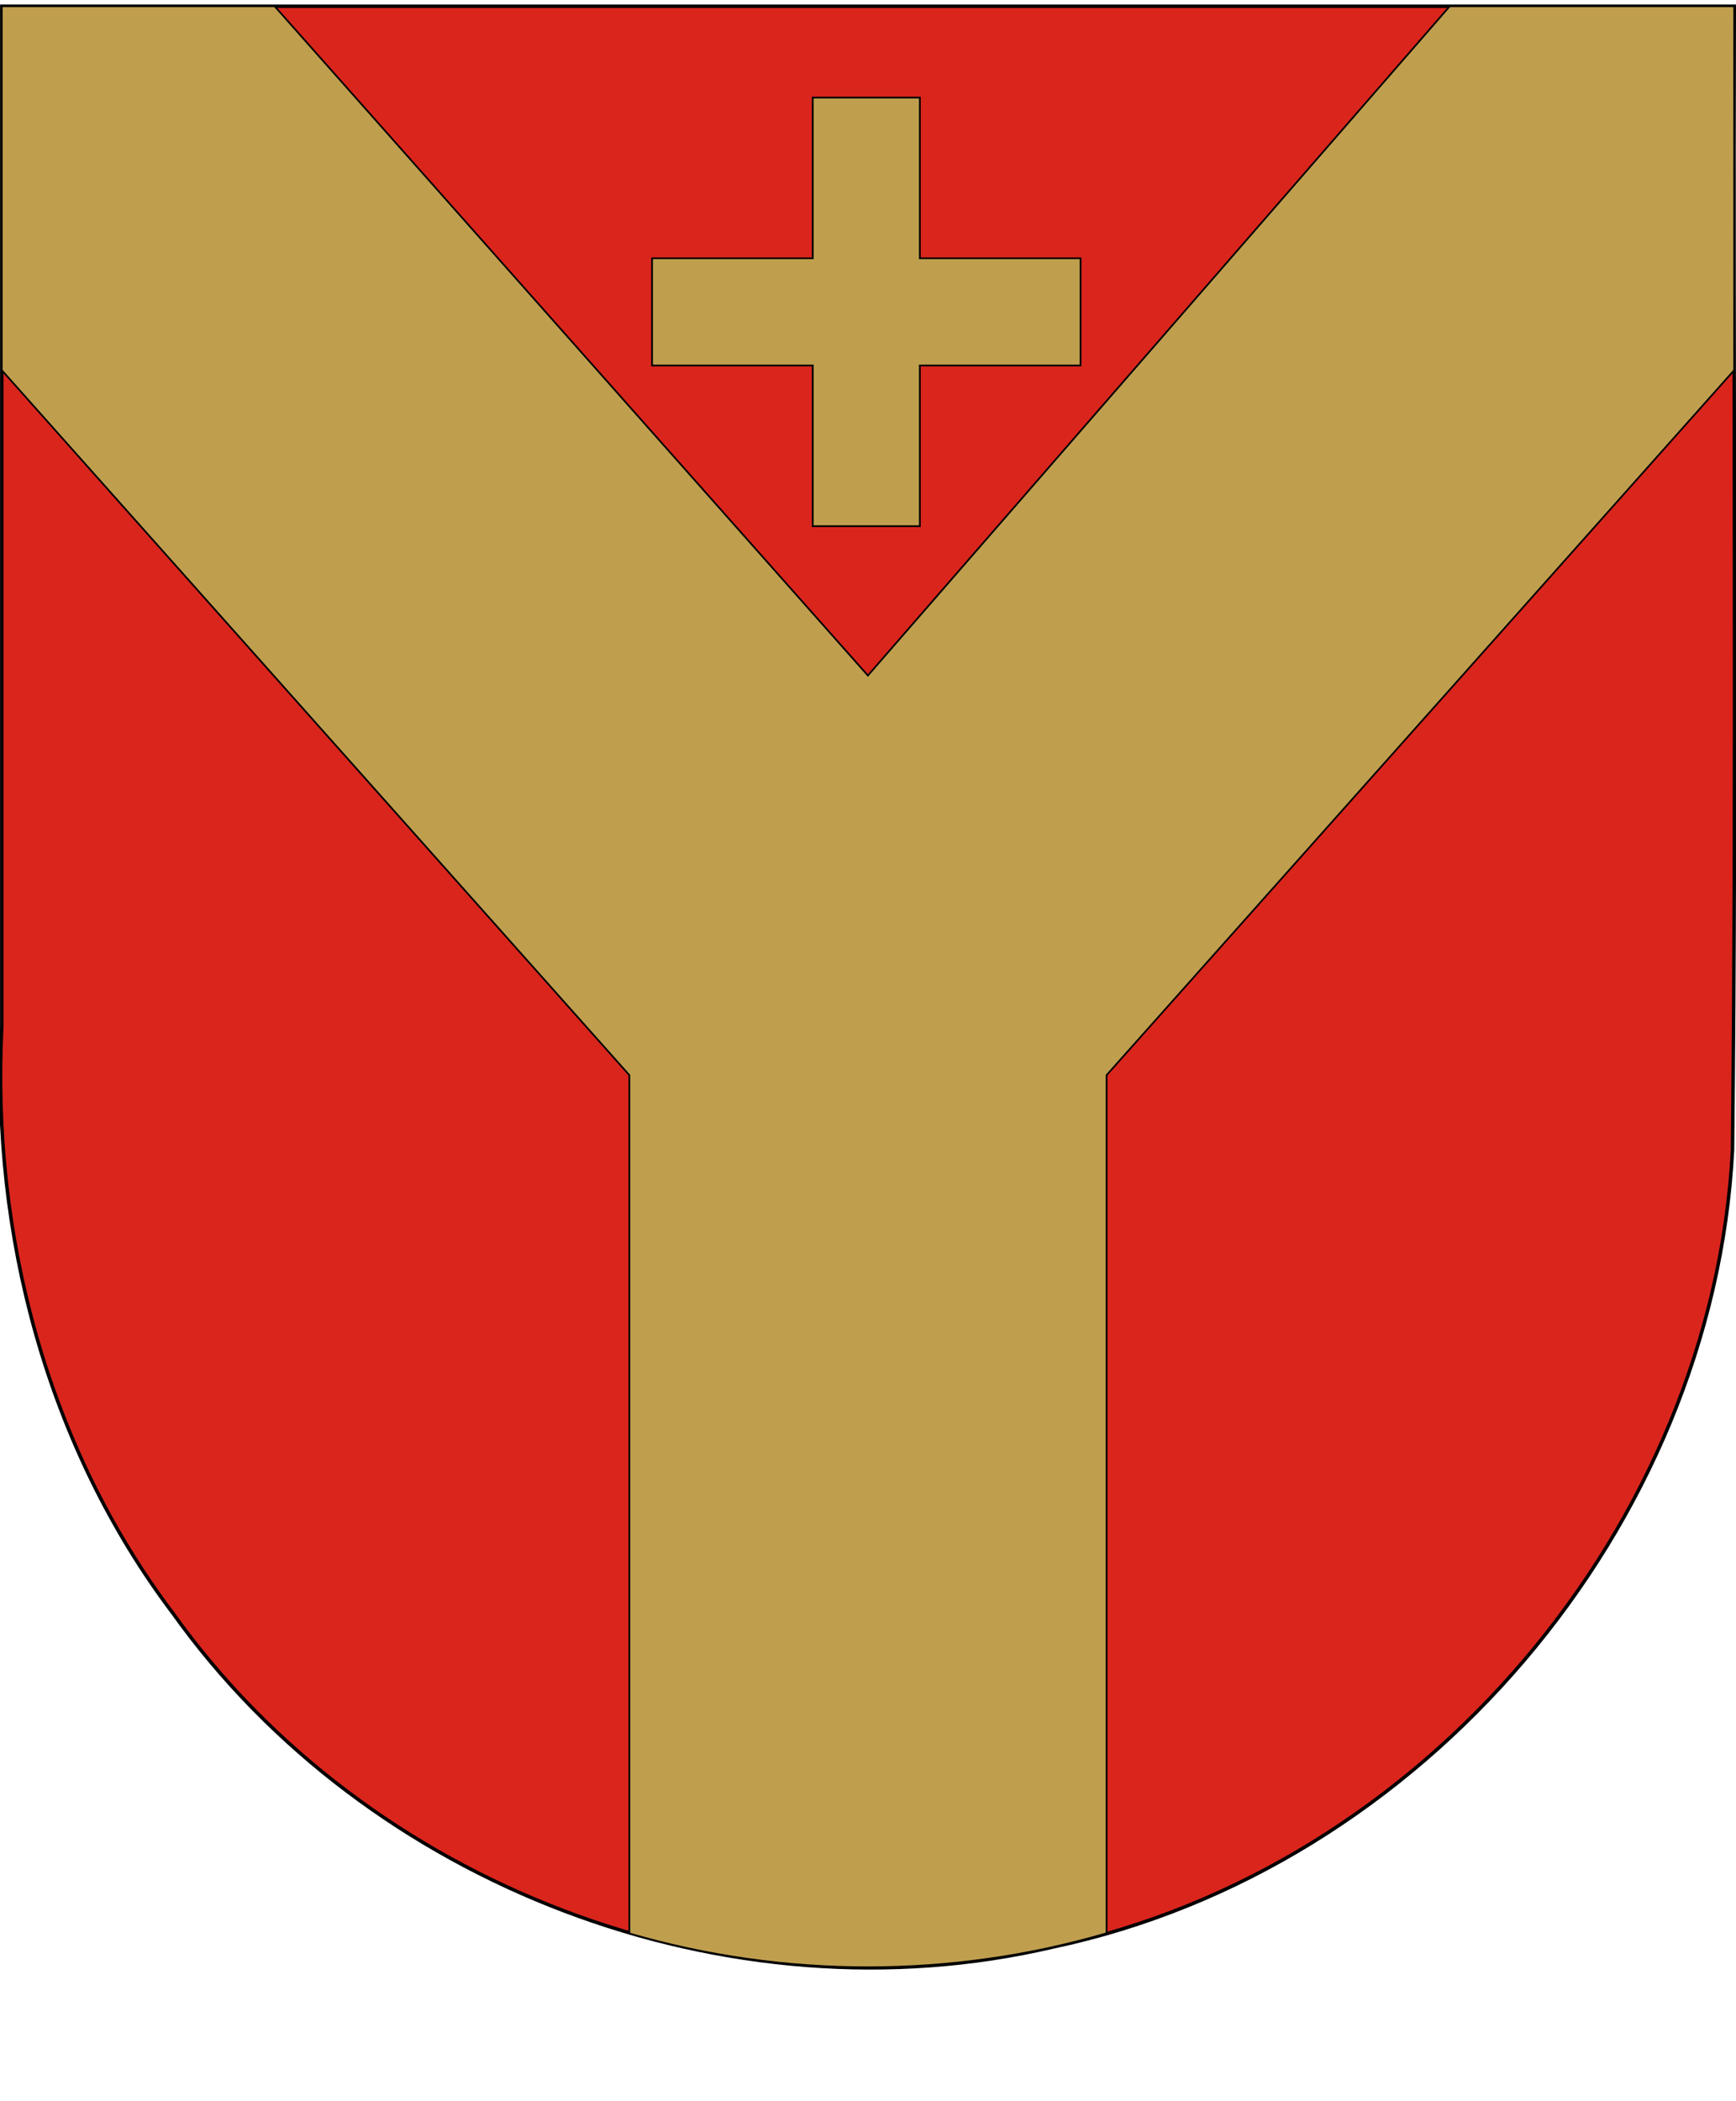 <?xml version="1.0" encoding="UTF-8" standalone="no"?>
<!-- Created with Inkscape (http://www.inkscape.org/) -->
<svg
   xmlns:dc="http://purl.org/dc/elements/1.1/"
   xmlns:cc="http://creativecommons.org/ns#"
   xmlns:rdf="http://www.w3.org/1999/02/22-rdf-syntax-ns#"
   xmlns:svg="http://www.w3.org/2000/svg"
   xmlns="http://www.w3.org/2000/svg"
   xmlns:sodipodi="http://sodipodi.sourceforge.net/DTD/sodipodi-0.dtd"
   xmlns:inkscape="http://www.inkscape.org/namespaces/inkscape"
   width="500"
   height="453.8pt"
   id="svg2"
   sodipodi:version="0.32"
   inkscape:version="0.46"
   version="1.0"
   sodipodi:docbase="/home/daeron"
   sodipodi:docname="Ylöjärvi.vaakuna.svg"
   inkscape:output_extension="org.inkscape.output.svg.inkscape">
  <defs
     id="defs4">
    <inkscape:perspective
       sodipodi:type="inkscape:persp3d"
       inkscape:vp_x="0 : 283.625 : 1"
       inkscape:vp_y="0 : 1000 : 0"
       inkscape:vp_z="500 : 283.625 : 1"
       inkscape:persp3d-origin="250 : 189.08333 : 1"
       id="perspective11" />
  </defs>
  <sodipodi:namedview
     id="base"
     pagecolor="#ffffff"
     bordercolor="#666666"
     borderopacity="1.0"
     inkscape:pageopacity="0.0"
     inkscape:pageshadow="2"
     inkscape:zoom="0.4160423"
     inkscape:cx="250"
     inkscape:cy="291.87286"
     inkscape:document-units="px"
     inkscape:current-layer="layer1"
     inkscape:window-width="1136"
     inkscape:window-height="828"
     inkscape:window-x="0"
     inkscape:window-y="0"
     showgrid="false" />
  <g
     inkscape:label="Layer 1"
     inkscape:groupmode="layer"
     id="layer1">
    <g
       id="g5852">
      <path
         id="path1397"
         d="M 0.518,1.788 C 166.846,1.788 333.173,1.788 499.501,1.788 C 499.179,111.571 500.155,221.382 498.996,331.148 C 493.438,439.57 409.682,538.158 303.4,560.628 C 209.644,582.639 105.828,542.956 49.881,464.659 C 13.52,416.566 -2.522,355.445 0.518,295.635 C 0.518,197.686 0.518,99.737 0.518,1.788 z "
         style="fill: rgb(218, 37, 29); fill-rule: evenodd; stroke: rgb(0, 0, 0); stroke-opacity: 1;" />
      <path
         id="path1415"
         d="M 0.499,1.808 C 0.499,36.734 0.499,71.66 0.499,106.586 C 60.753,174.254 121.007,241.922 181.261,309.59 C 181.261,391.98 181.261,474.369 181.261,556.759 C 225.853,569.748 274.144,569.767 318.72,556.699 C 318.72,474.33 318.72,391.96 318.72,309.59 C 378.974,241.922 439.228,174.254 499.482,106.586 C 499.482,71.66 499.482,36.734 499.482,1.808 C 472.166,1.808 444.849,1.808 417.533,1.808 C 361.677,66.048 305.82,130.287 249.964,194.526 C 193.013,130.287 136.062,66.048 79.11,1.808 C 52.907,1.808 26.703,1.808 0.499,1.808 z "
         style="fill:#bf9f4e;fill-opacity:1;fill-rule:evenodd;stroke:rgb(0, 0, 0);stroke-width:0.5;stroke-linejoin:miter;stroke-miterlimit:4;stroke-dasharray:none;stroke-opacity:1" />
      <path
         id="rect2321"
         d="M 234.083,28.102 C 234.083,43.529 234.083,58.956 234.083,74.383 C 218.656,74.383 203.229,74.383 187.802,74.383 C 187.802,84.668 187.802,94.953 187.802,105.237 C 203.229,105.237 218.656,105.237 234.083,105.237 C 234.083,120.664 234.083,136.091 234.083,151.518 C 244.368,151.518 254.653,151.518 264.937,151.518 C 264.937,136.091 264.937,120.664 264.937,105.237 C 280.364,105.237 295.791,105.237 311.218,105.237 C 311.218,94.953 311.218,84.668 311.218,74.383 C 295.791,74.383 280.364,74.383 264.937,74.383 C 264.937,58.956 264.937,43.529 264.937,28.102 C 254.653,28.102 244.368,28.102 234.083,28.102 z "
         style="fill:#bf9f4e;fill-opacity:1;fill-rule:evenodd;stroke:rgb(0, 0, 0);stroke-width:0.5;stroke-linecap:round;stroke-linejoin:miter;stroke-miterlimit:4;stroke-dasharray:none;stroke-opacity:1" />
    </g>
  </g>
</svg>
